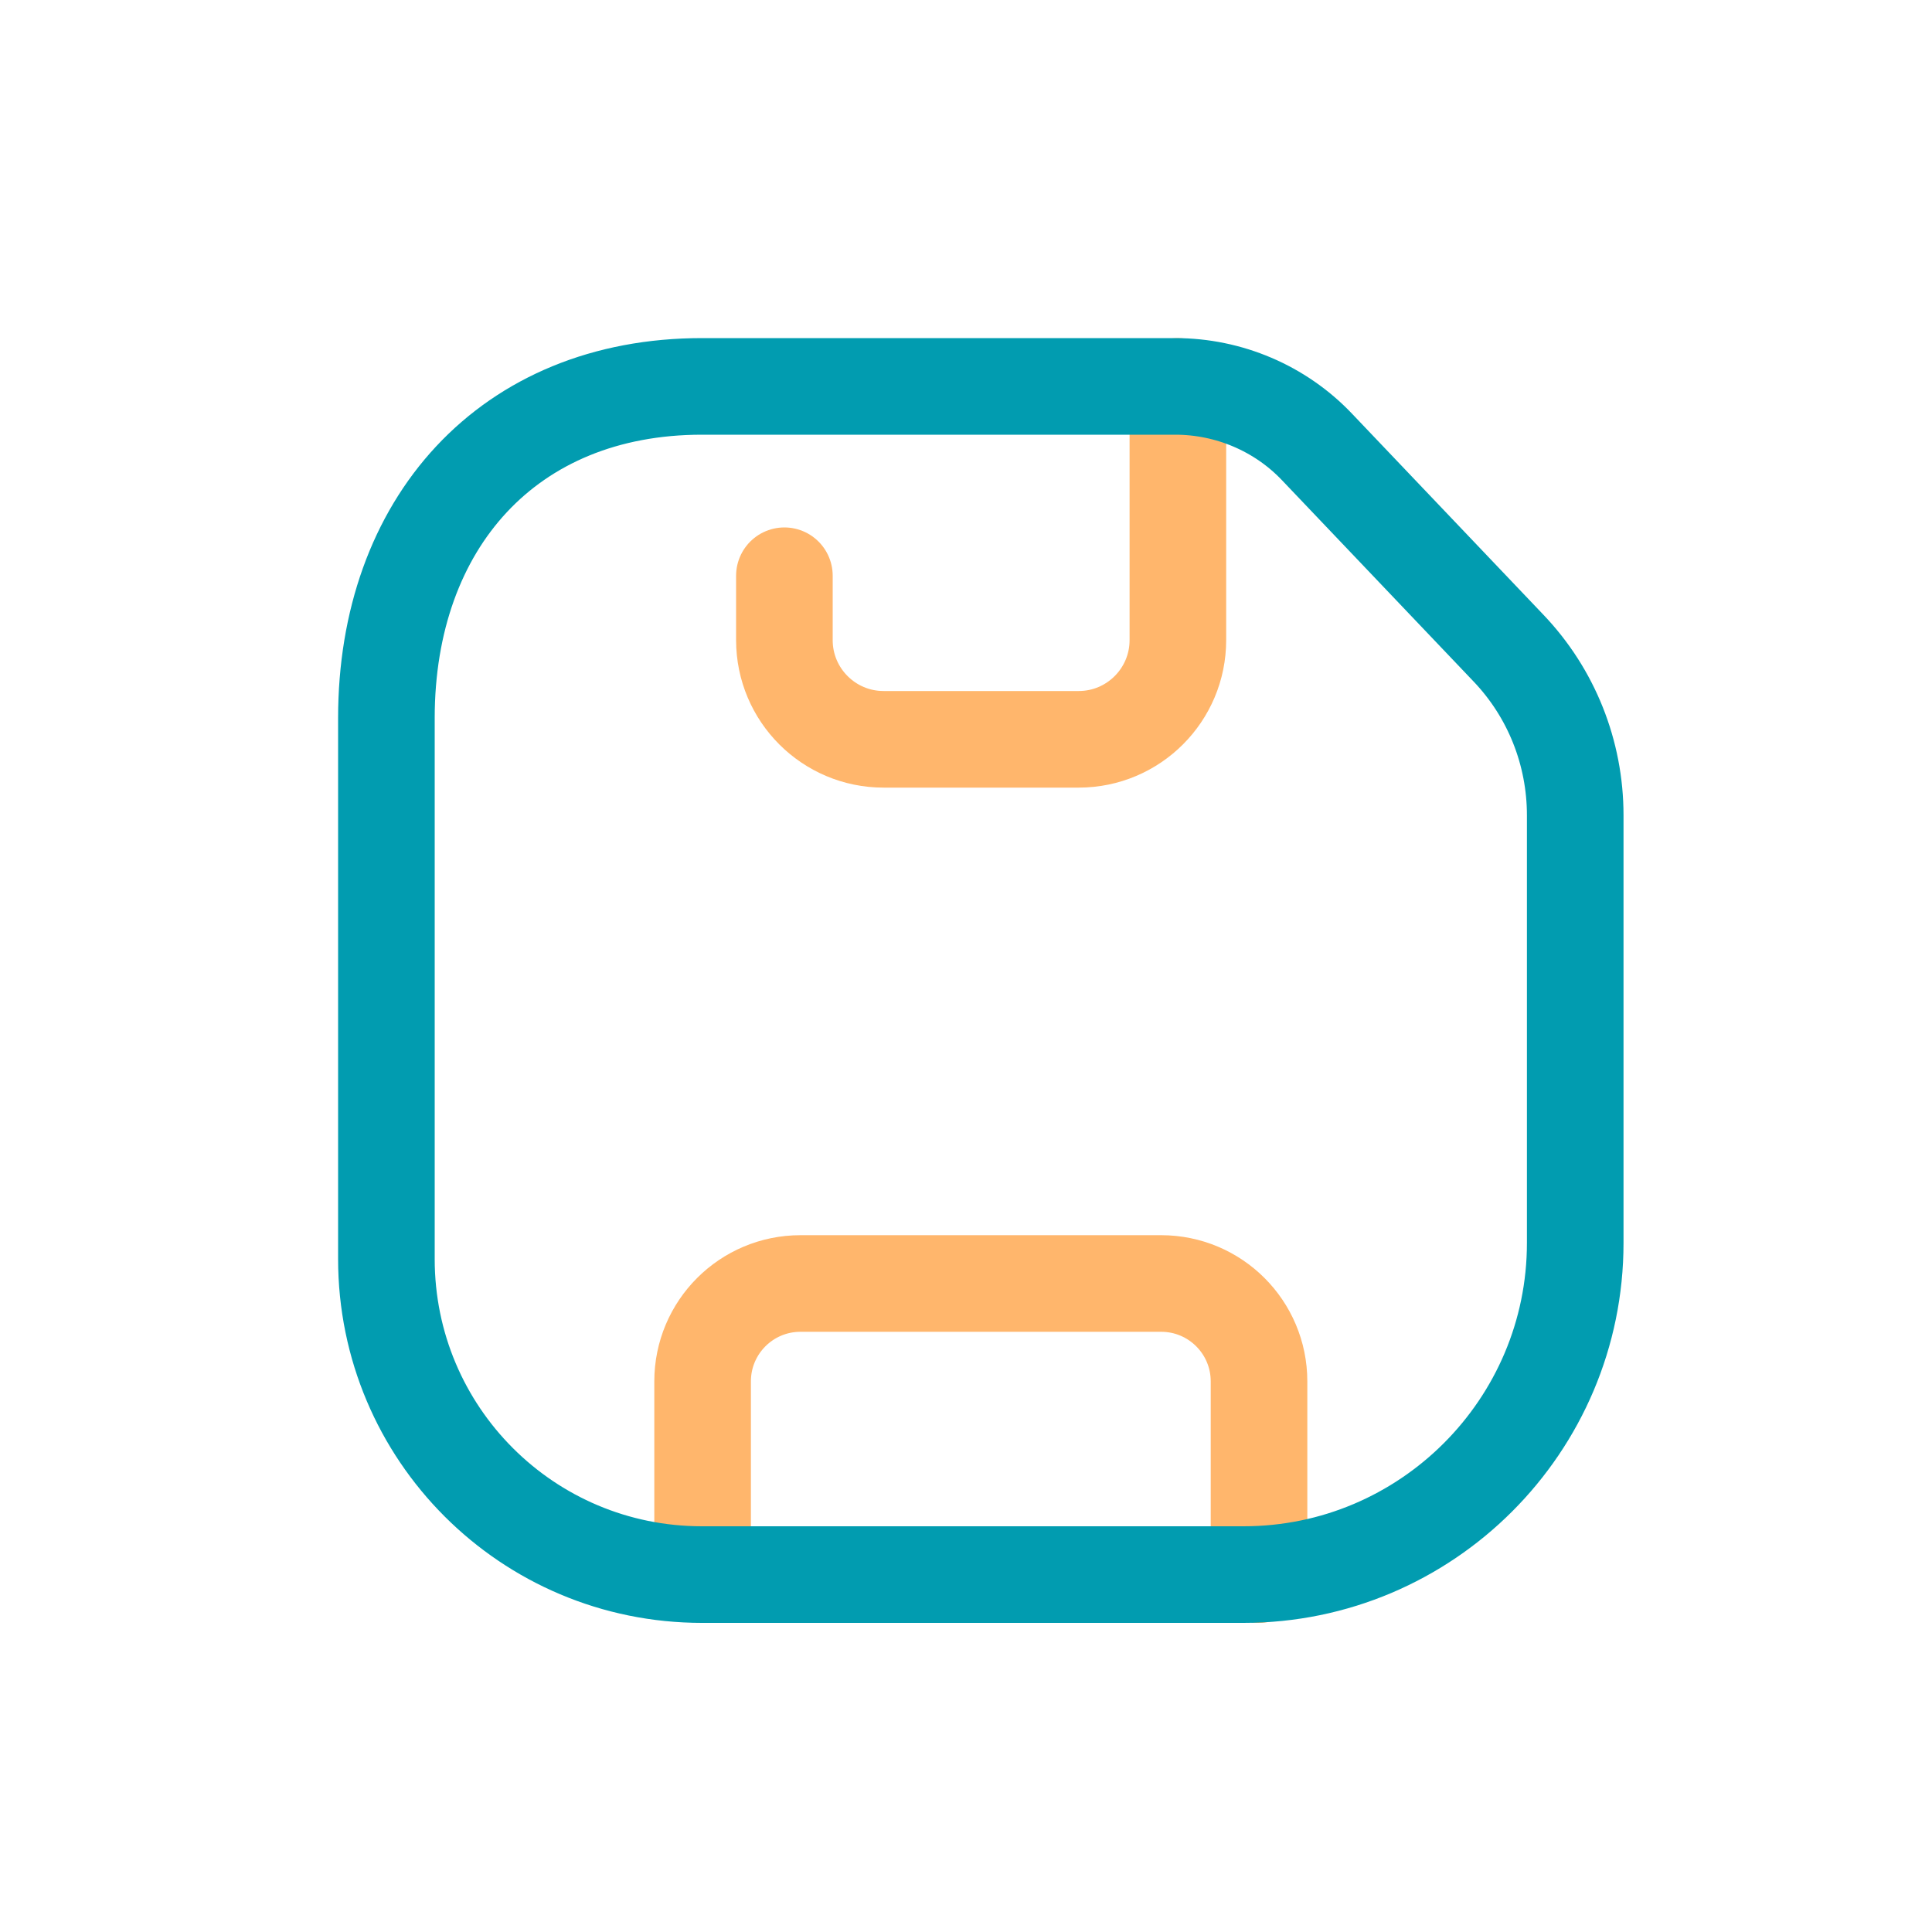 <svg width="30" height="30" viewBox="0 0 30 30" fill="none" xmlns="http://www.w3.org/2000/svg">
<path d="M18.29 6V9.94C18.29 10.79 17.6 11.48 16.75 11.48H13.72C12.87 11.48 12.18 10.79 12.18 9.94V8.94" stroke="#FFB66C" stroke-width="1.5" stroke-linecap="round" stroke-linejoin="round"/>
<path d="M10.91 24.45V21.45C10.91 20.61 11.59 19.93 12.43 19.93H18.03C18.87 19.93 19.55 20.61 19.55 21.45V24.45" stroke="#FFB66C" stroke-width="1.5" stroke-linecap="round" stroke-linejoin="round"/>
<path d="M16.78 6H18.25C19.08 6 19.88 6.34 20.45 6.94L23.42 10.06C24.09 10.76 24.46 11.69 24.46 12.66V19.3C24.46 22.14 22.15 24.45 19.31 24.45H10.9C8.19 24.45 6 22.26 6 19.55V11.15C6 8.13 7.89 6 10.9 6H16.78Z" stroke="#019CB0" stroke-width="1.5" stroke-linecap="round" stroke-linejoin="round"/>
</svg>
